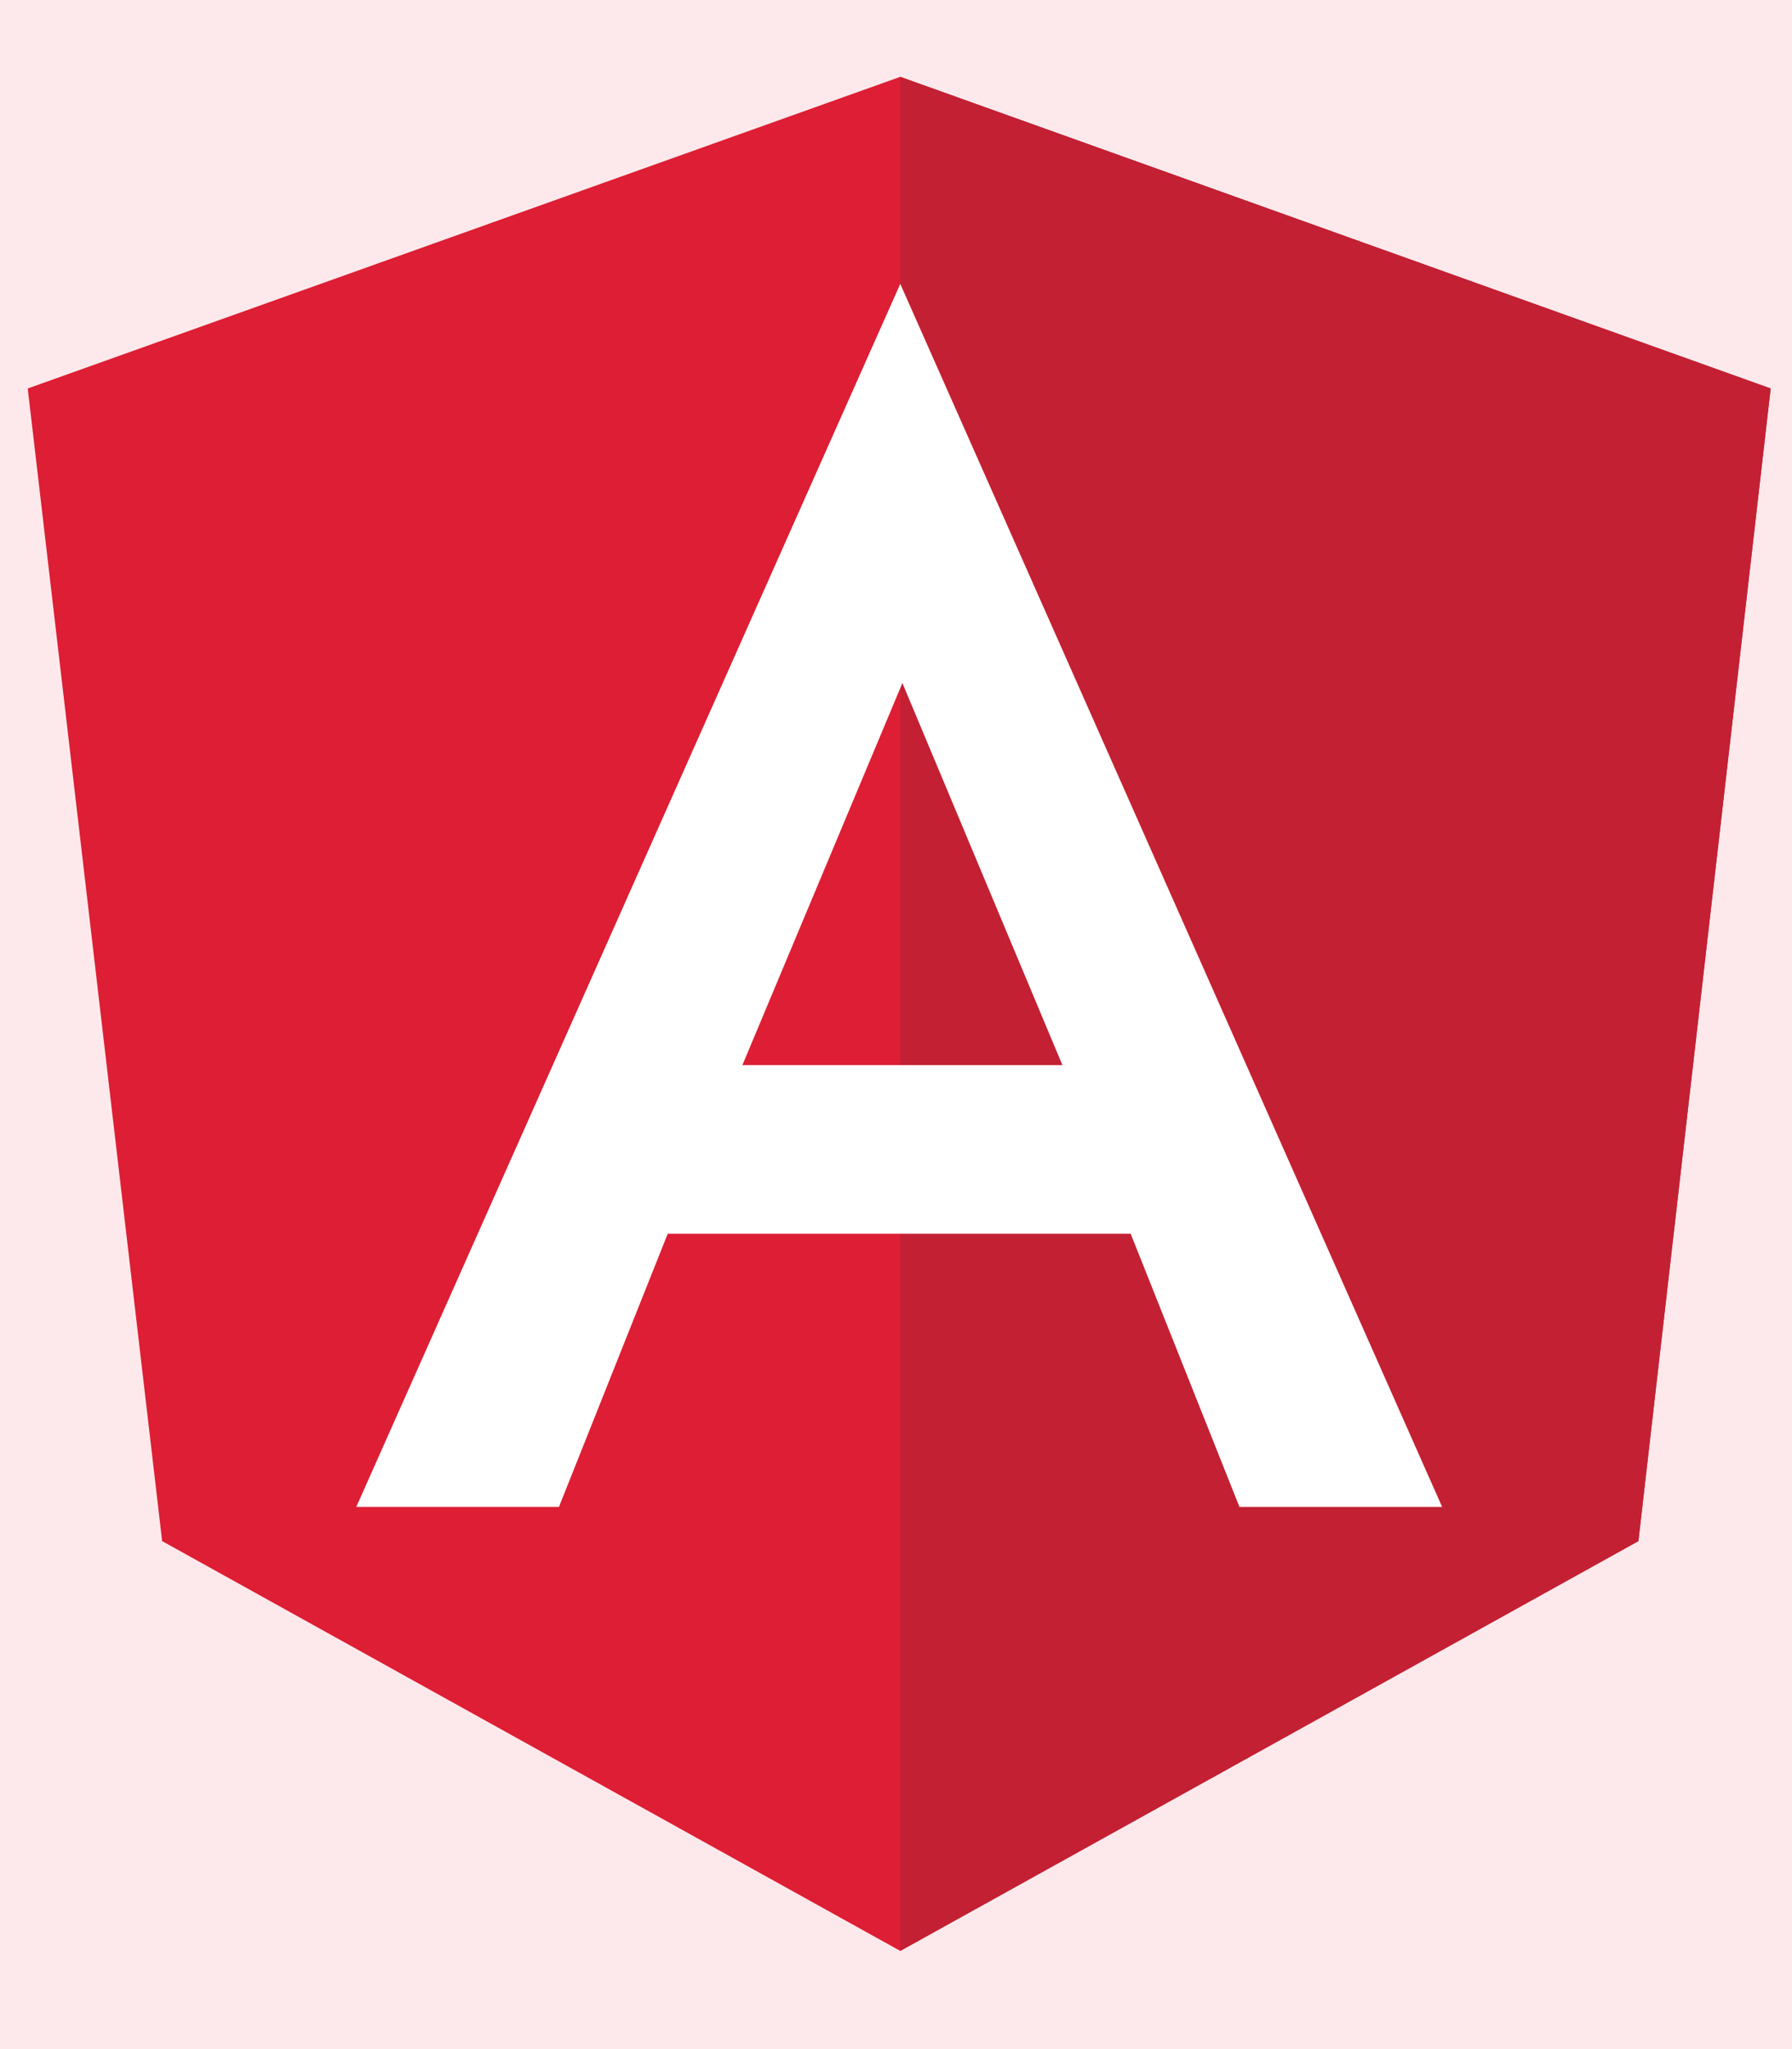 <?xml version="1.0" encoding="UTF-8"?>
<svg xmlns="http://www.w3.org/2000/svg" version="1.1" viewBox="0 0 84 96">
  <defs>
    <style>
      .cls-1 {
        fill: #fff;
      }

      .cls-1, .cls-2, .cls-3 {
        fill-rule: evenodd;
      }

      .cls-4 {
        fill: #fde9ec;
      }

      .cls-2 {
        fill: #c32033;
      }

      .cls-3 {
        fill: #dd1e34;
      }
    </style>
  </defs>
  <!-- Generator: Adobe Illustrator 28.6.0, SVG Export Plug-In . SVG Version: 1.2.0 Build 709)  -->
  <g>
    <g id="Layer_1">
      <rect class="cls-4" x="-.9" y="-2.1" width="87.8" height="99.5"/>
      <path class="cls-1" d="M4803.7-375.5h2500v2500h-2500V-375.5Z"/>
      <polygon class="cls-3" points="42.2 3.6 42.2 3.6 42.2 3.6 1.3 18.2 7.6 72.2 42.2 91.4 42.2 91.4 42.2 91.4 76.8 72.2 83 18.2 42.2 3.6"/>
      <polygon class="cls-2" points="42.2 3.6 42.2 13.4 42.2 13.3 42.2 57.8 42.2 57.8 42.2 91.4 42.2 91.4 76.8 72.2 83 18.2 42.2 3.6"/>
      <path class="cls-1" d="M42.2,13.3l-25.5,57.3h9.5l5.1-12.8h21.7l5.1,12.8h9.5L42.2,13.3h0ZM49.7,49.9h-14.9l7.5-17.9,7.5,17.9h0Z"/>
    </g>
  </g>
</svg>